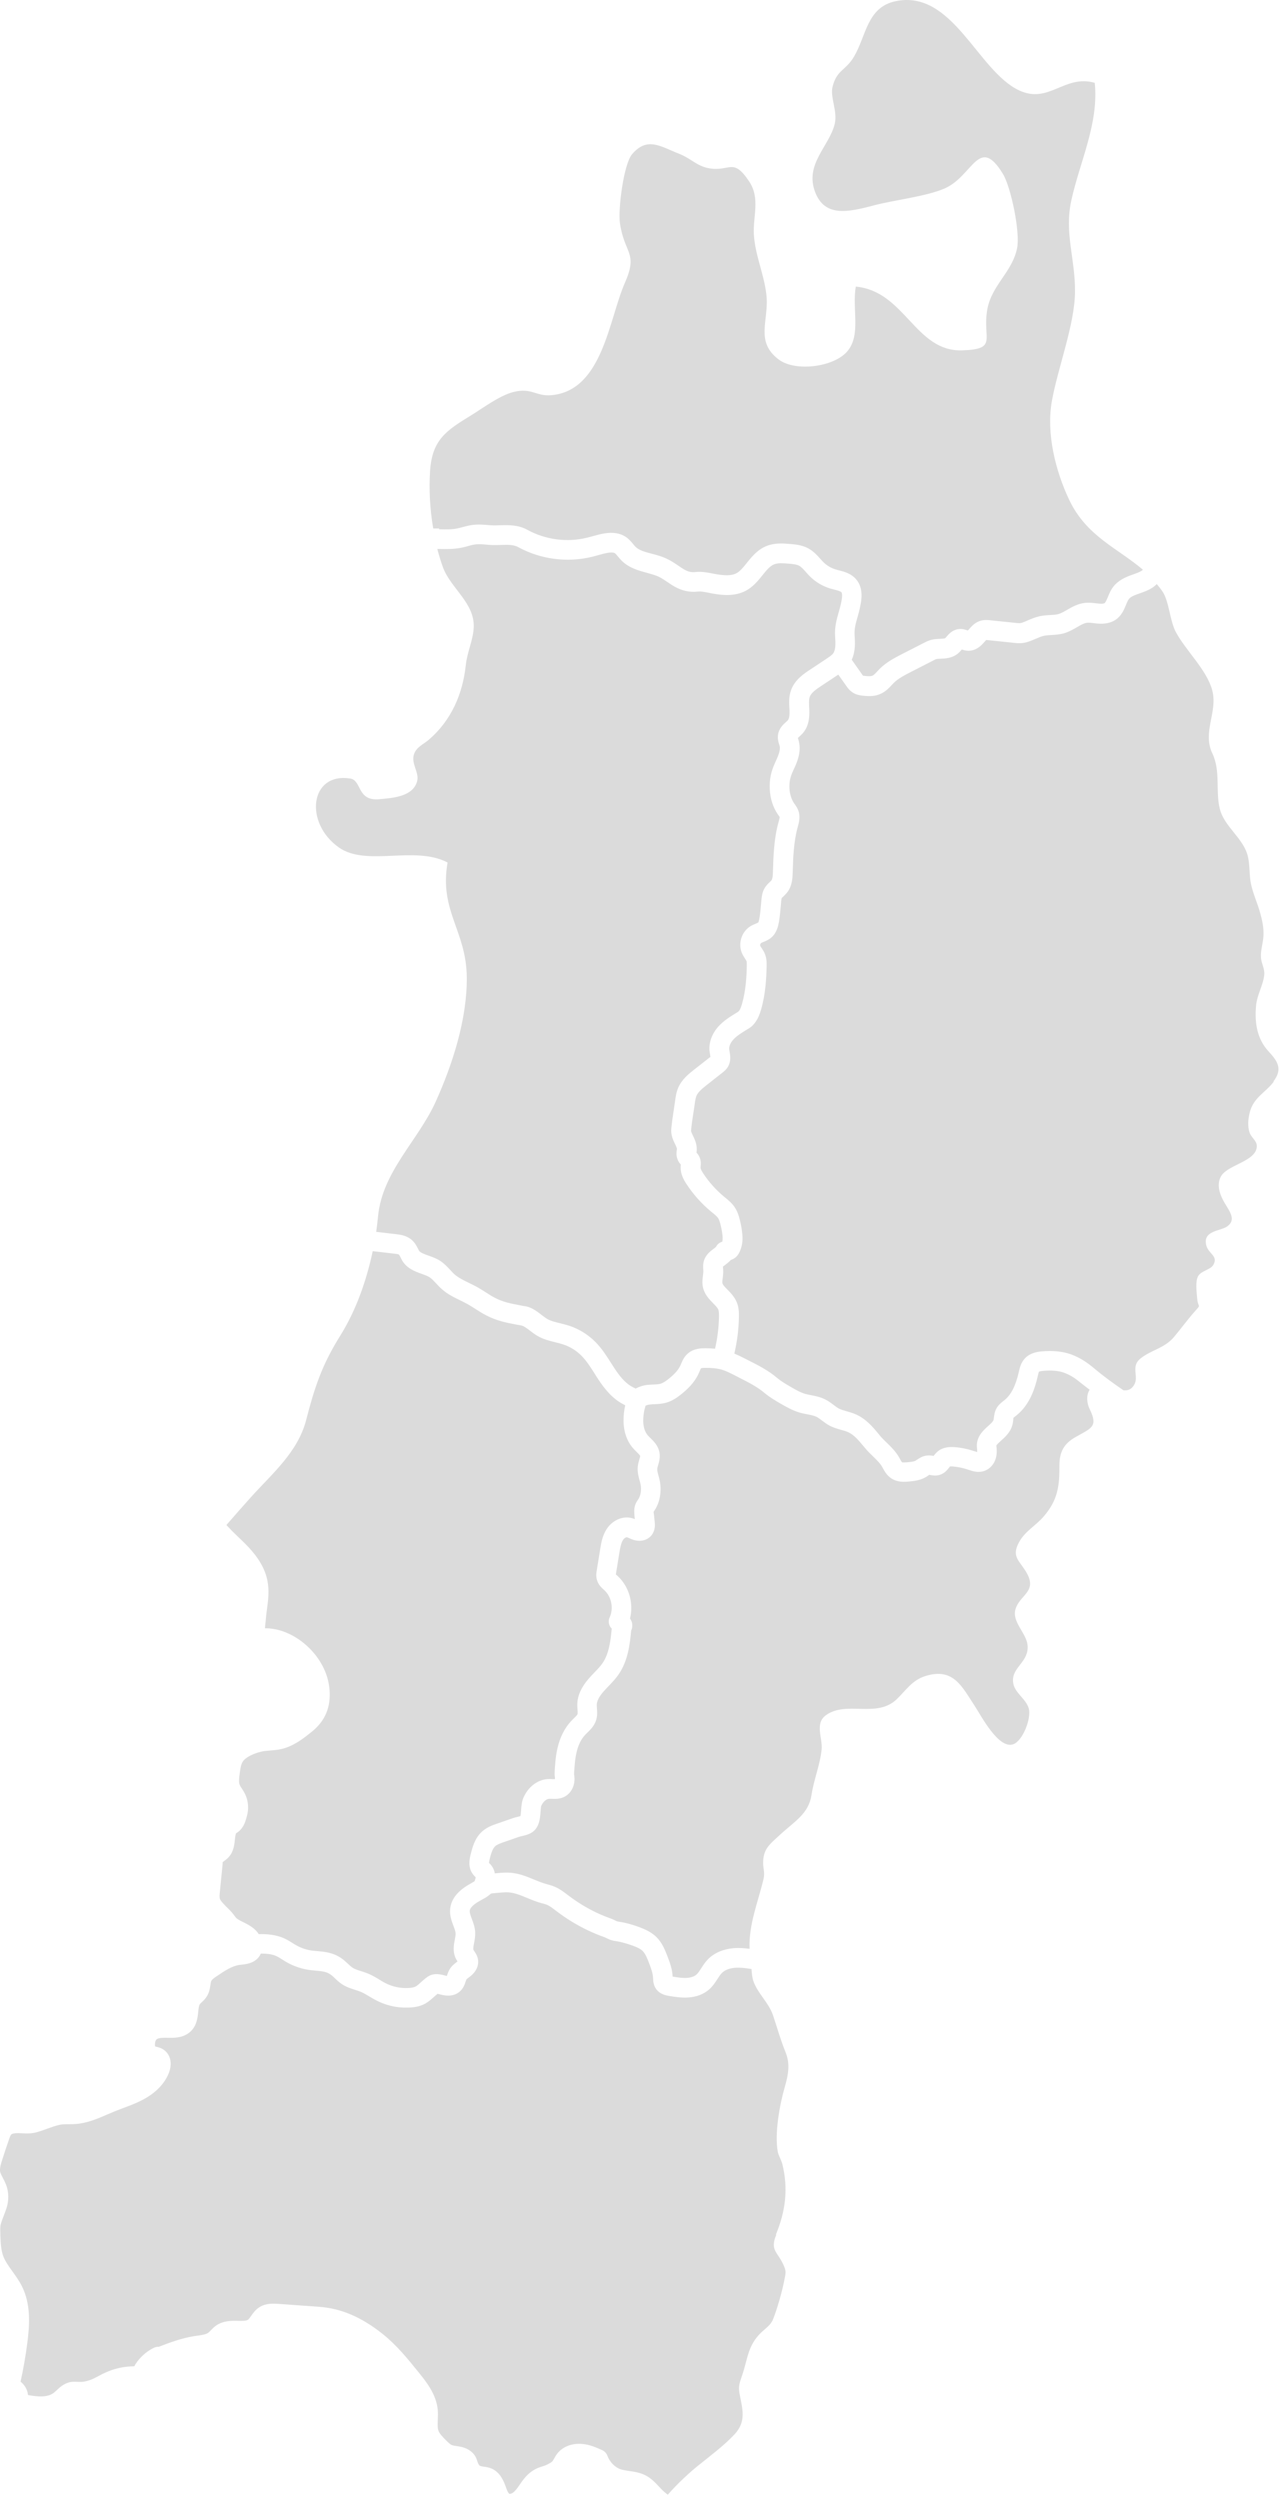 <svg width="143" height="279" viewBox="0 0 143 279" fill="none" xmlns="http://www.w3.org/2000/svg">
<path d="M37.825 94.583C40.944 96.763 46.268 94.334 49.964 96.263C49.016 101.708 52.074 103.879 52.109 109.1C52.143 113.76 50.523 118.791 48.62 122.996C46.664 127.303 42.675 130.775 42.202 135.754C42.15 136.323 42.072 136.909 41.995 137.486L44.209 137.744C44.674 137.796 45.372 137.882 45.949 138.373C46.328 138.701 46.526 139.097 46.681 139.407L46.759 139.562C46.879 139.795 47.353 139.967 47.818 140.131C48.275 140.294 48.801 140.475 49.257 140.803C49.662 141.096 49.981 141.44 50.265 141.742C50.429 141.923 50.593 142.104 50.773 142.259C51.196 142.62 51.747 142.887 52.324 143.172C52.634 143.318 52.944 143.473 53.246 143.637C53.582 143.826 53.901 144.025 54.219 144.231C54.555 144.447 54.9 144.671 55.253 144.852C56.166 145.325 57.011 145.489 58.07 145.687L58.458 145.765C59.285 145.834 59.931 146.351 60.465 146.764C60.672 146.919 60.87 147.074 61.086 147.204C61.482 147.436 61.99 147.557 62.524 147.686C62.86 147.772 63.196 147.858 63.532 147.962C64.644 148.324 65.66 148.961 66.478 149.788C67.185 150.503 67.702 151.322 68.201 152.105C68.331 152.312 68.469 152.528 68.606 152.734C69.115 153.501 69.744 154.345 70.579 154.785L70.708 154.854C70.786 154.888 70.872 154.931 70.95 154.983C71.32 154.776 71.751 154.63 72.251 154.569C72.475 154.544 72.698 154.535 72.922 154.526C73.224 154.518 73.508 154.5 73.724 154.44C74.051 154.345 74.387 154.096 74.68 153.863C75.335 153.329 75.722 152.889 75.938 152.433L76.032 152.217C76.179 151.864 76.386 151.382 76.834 151.02C77.506 150.469 78.359 150.477 78.763 150.477C79.091 150.477 79.453 150.494 79.823 150.529C80.09 149.349 80.245 148.134 80.262 146.919C80.262 146.652 80.262 146.351 80.185 146.161C80.099 145.954 79.866 145.713 79.616 145.463C79.177 145.015 78.634 144.464 78.462 143.637C78.367 143.155 78.427 142.715 78.471 142.362C78.488 142.216 78.514 142.06 78.514 141.914C78.514 141.854 78.514 141.785 78.505 141.724C78.488 141.449 78.462 141.078 78.591 140.673C78.806 140.027 79.28 139.665 79.633 139.398C79.746 139.321 79.909 139.192 79.944 139.14C80.082 138.864 80.331 138.666 80.624 138.589C80.702 138.322 80.667 137.951 80.624 137.65C80.573 137.271 80.495 136.9 80.4 136.547C80.349 136.349 80.28 136.142 80.194 135.995C80.064 135.78 79.806 135.565 79.522 135.341L79.366 135.212C78.307 134.333 77.394 133.308 76.635 132.153C76.308 131.654 75.981 131.051 75.981 130.318C75.981 130.215 75.981 130.111 75.998 129.999V129.965C75.877 129.844 75.731 129.655 75.636 129.396C75.472 128.983 75.516 128.612 75.55 128.363C75.55 128.32 75.567 128.276 75.567 128.233C75.567 128.121 75.455 127.889 75.361 127.691C75.154 127.269 74.87 126.691 74.938 125.976C74.999 125.278 75.111 124.572 75.214 123.874C75.266 123.538 75.317 123.211 75.361 122.875C75.421 122.444 75.49 121.91 75.714 121.393C76.127 120.445 76.928 119.817 77.523 119.351L79.272 117.982C79.272 117.982 79.289 117.964 79.306 117.956C79.298 117.887 79.28 117.801 79.272 117.732C79.246 117.585 79.22 117.43 79.203 117.284C79.117 116.353 79.478 115.363 80.202 114.561C80.771 113.933 81.469 113.493 82.089 113.114L82.287 112.994C82.396 112.93 82.471 112.87 82.511 112.813C82.657 112.614 82.752 112.322 82.83 112.054C83.26 110.555 83.347 108.97 83.364 107.756C83.364 107.601 83.364 107.368 83.338 107.273C83.312 107.213 83.243 107.11 83.174 106.998C83.036 106.791 82.907 106.575 82.812 106.351C82.382 105.292 82.778 104.025 83.726 103.405C83.924 103.276 84.148 103.172 84.372 103.086C84.466 103.043 84.613 102.983 84.647 102.957C84.665 102.94 84.708 102.836 84.777 102.483C84.863 101.984 84.906 101.475 84.949 100.967L85.009 100.338C85.044 100.011 85.104 99.571 85.328 99.175C85.509 98.839 85.759 98.606 85.94 98.434C86 98.374 86.069 98.322 86.121 98.253C86.258 98.072 86.276 97.599 86.284 97.288C86.336 95.574 86.388 93.636 86.904 91.775C86.965 91.542 87.042 91.267 87.034 91.18C87.008 91.129 86.956 91.069 86.913 91.008L86.81 90.862C86.284 90.086 85.974 89.096 85.931 88.079C85.879 87.002 86.06 86.124 86.551 85.064C86.818 84.487 87.154 83.763 87.034 83.263L86.982 83.091C86.896 82.824 86.775 82.419 86.862 81.945C86.982 81.265 87.439 80.86 87.74 80.584C87.818 80.515 87.895 80.455 87.956 80.377C88.093 80.214 88.154 79.852 88.136 79.318L88.119 79.042C88.085 78.422 88.05 77.715 88.317 77C88.74 75.854 89.773 75.165 90.463 74.717L92.254 73.528C92.547 73.33 92.858 73.132 93.013 72.917C93.297 72.52 93.28 71.814 93.228 71.064C93.15 69.996 93.392 69.152 93.624 68.334C93.719 67.998 93.822 67.644 93.9 67.265C93.952 67.033 94.089 66.309 93.934 66.111C93.831 65.982 93.452 65.887 93.125 65.801C92.969 65.758 92.814 65.723 92.668 65.68C91.85 65.43 91.083 64.982 90.471 64.388C90.29 64.216 90.127 64.035 89.963 63.845C89.696 63.544 89.463 63.285 89.222 63.147C88.92 62.984 88.455 62.941 88.007 62.906C87.439 62.863 86.853 62.811 86.422 62.984C85.931 63.173 85.518 63.699 85.07 64.259C84.553 64.905 84.01 65.534 83.243 65.939C82.063 66.559 80.719 66.447 79.677 66.266C79.504 66.24 79.323 66.206 79.142 66.163C78.703 66.076 78.246 65.982 77.902 66.025C77.006 66.128 76.153 65.947 75.309 65.473C75.016 65.31 74.74 65.12 74.473 64.939C74.154 64.724 73.844 64.517 73.543 64.371C73.155 64.19 72.698 64.069 72.216 63.931C71.286 63.681 70.226 63.397 69.399 62.579C69.261 62.441 69.132 62.286 69.003 62.131C68.865 61.967 68.736 61.812 68.641 61.743C68.581 61.7 68.365 61.614 67.857 61.7C67.486 61.76 67.116 61.864 66.754 61.967C66.53 62.027 66.297 62.096 66.074 62.148C63.325 62.82 60.327 62.424 57.846 61.063C57.329 60.778 56.675 60.795 55.916 60.821C55.46 60.839 54.995 60.847 54.495 60.804C53.961 60.752 53.453 60.709 53.005 60.77C52.738 60.804 52.488 60.882 52.229 60.951C51.988 61.02 51.747 61.08 51.497 61.132C50.627 61.304 49.783 61.286 48.964 61.269C48.913 61.269 48.861 61.269 48.818 61.269C49.007 61.984 49.214 62.682 49.455 63.337C50.325 65.663 52.987 67.3 52.884 69.996C52.832 71.409 52.152 72.762 51.997 74.235C51.652 77.465 50.368 80.42 47.862 82.566C47.267 83.074 46.492 83.367 46.216 84.177C45.854 85.228 46.836 86.218 46.561 87.209C46.078 88.932 43.83 89.061 42.339 89.199C39.832 89.432 40.401 87.097 39.1 86.89C34.586 86.184 33.923 91.844 37.842 94.592L37.825 94.583Z" fill="#DBDBDB"/>
<path d="M49.008 59.072C49.732 59.09 50.421 59.107 51.05 58.978C51.248 58.935 51.446 58.883 51.636 58.831C51.98 58.736 52.325 58.65 52.678 58.599C53.384 58.495 54.074 58.564 54.677 58.616C55.047 58.65 55.426 58.642 55.831 58.624C56.77 58.599 57.838 58.564 58.872 59.133C60.879 60.236 63.3 60.563 65.531 60.011C65.738 59.96 65.945 59.9 66.152 59.848C66.582 59.727 67.022 59.607 67.496 59.529C68.418 59.383 69.193 59.503 69.796 59.882C70.192 60.132 70.468 60.468 70.683 60.727C70.761 60.83 70.847 60.925 70.933 61.019C71.338 61.424 72.001 61.605 72.768 61.803C73.328 61.95 73.905 62.105 74.474 62.381C74.93 62.596 75.318 62.863 75.689 63.113C75.912 63.268 76.145 63.423 76.378 63.561C76.817 63.811 77.188 63.897 77.627 63.845C78.308 63.768 78.971 63.897 79.548 64.009C79.703 64.043 79.867 64.069 80.013 64.095C80.763 64.216 81.598 64.302 82.201 63.983C82.598 63.776 82.934 63.371 83.313 62.898C83.907 62.148 84.562 61.338 85.587 60.933C86.492 60.572 87.413 60.649 88.154 60.709C88.766 60.761 89.533 60.821 90.239 61.209C90.816 61.528 91.213 61.967 91.566 62.363C91.695 62.51 91.824 62.656 91.962 62.785C92.333 63.139 92.789 63.406 93.28 63.552C93.401 63.587 93.522 63.621 93.651 63.656C94.28 63.811 95.055 64.017 95.615 64.707C96.425 65.706 96.158 67.033 96.028 67.67C95.942 68.11 95.83 68.514 95.718 68.902C95.511 69.626 95.356 70.194 95.4 70.884C95.451 71.624 95.52 72.675 95.081 73.632L96.209 75.234C96.252 75.294 96.33 75.406 96.364 75.432C96.364 75.415 96.425 75.415 96.494 75.432C96.83 75.475 97.209 75.501 97.407 75.406C97.553 75.338 97.734 75.148 97.924 74.941C98.019 74.838 98.122 74.734 98.217 74.631C98.975 73.882 99.888 73.416 100.706 72.994L103.248 71.693C103.851 71.392 104.195 71.332 104.79 71.306C105.048 71.297 105.436 71.28 105.522 71.22C105.582 71.168 105.626 71.108 105.677 71.047C105.901 70.78 106.289 70.332 106.944 70.22C107.409 70.143 107.779 70.281 108.02 70.367C108.02 70.367 108.038 70.367 108.046 70.367C108.072 70.341 108.107 70.306 108.141 70.263C108.468 69.893 108.813 69.497 109.382 69.307C109.838 69.152 110.278 69.195 110.57 69.23L113.069 69.488L113.31 69.514C113.767 69.566 113.887 69.574 114.154 69.479C114.344 69.41 114.533 69.333 114.714 69.247C115.111 69.074 115.567 68.885 116.067 68.773C116.48 68.687 116.877 68.661 117.23 68.644C117.574 68.626 117.902 68.609 118.16 68.532C118.453 68.445 118.781 68.265 119.117 68.067C119.668 67.748 120.297 67.386 121.081 67.291C121.546 67.231 121.977 67.291 122.356 67.334L122.683 67.369C123.114 67.412 123.26 67.343 123.303 67.317C123.424 67.231 123.553 66.912 123.674 66.636C123.82 66.266 123.993 65.852 124.294 65.465C124.82 64.793 125.569 64.457 126.155 64.233L126.508 64.104C126.87 63.974 127.206 63.862 127.464 63.69C127.516 63.656 127.542 63.621 127.585 63.587C124.751 61.166 121.296 59.865 119.358 55.79C117.816 52.542 116.773 48.33 117.428 44.737C118.091 41.041 119.969 36.243 120.004 32.599C120.047 28.903 118.798 26.034 119.59 22.39C120.529 18.065 122.675 13.809 122.209 9.243C118.815 8.279 117.101 11.647 113.767 10.088C109.115 7.917 106.358 -1.224 99.957 0.138C96.769 0.818 96.709 4.014 95.322 6.34C94.392 7.9 93.409 7.779 92.936 9.7C92.651 10.854 93.513 12.422 93.186 13.809C92.582 16.342 89.8 18.306 90.997 21.442C92.066 24.225 94.59 23.708 97.545 22.924C99.862 22.312 103.394 21.933 105.462 21.029C108.615 19.65 109.27 15.007 111.957 19.409C112.853 20.874 113.896 25.896 113.543 27.68C113.009 30.376 110.691 31.806 110.209 34.563C109.64 37.819 111.466 38.974 107.4 39.103C102.154 39.267 101.034 32.504 95.537 31.987C95.089 34.459 96.158 37.371 94.581 39.215C93.082 40.981 88.775 41.524 86.922 40.12C84.217 38.069 85.906 35.734 85.544 32.797C85.251 30.471 84.312 28.524 84.157 26.206C84.028 24.191 84.898 22.149 83.632 20.253C81.771 17.462 81.469 19.263 79.022 18.754C77.748 18.487 77.101 17.669 75.826 17.169C73.733 16.351 72.277 15.222 70.571 17.195C69.615 18.298 68.986 23.363 69.201 24.88C69.692 28.343 71.26 28.162 69.761 31.556C67.961 35.648 67.272 43.617 61.534 44.108C59.82 44.255 59.346 43.23 57.295 43.755C55.728 44.16 53.824 45.607 52.506 46.408C49.809 48.062 48.233 49.088 48.009 52.585C47.879 54.61 47.991 56.841 48.362 58.986C48.586 58.986 48.81 58.986 49.034 58.986L49.008 59.072Z" fill="#DBDBDB"/>
<path d="M71.458 162.487C71.432 162.409 71.2 162.176 71.062 162.039C70.915 161.901 70.777 161.754 70.648 161.608C69.976 160.832 69.606 159.747 69.606 158.541C69.606 157.981 69.666 157.404 69.795 156.844C69.795 156.844 69.769 156.827 69.752 156.818L69.58 156.732C68.288 156.06 67.409 154.888 66.789 153.949C66.642 153.734 66.504 153.51 66.367 153.286C65.91 152.562 65.471 151.882 64.928 151.33C64.351 150.744 63.636 150.296 62.852 150.047C62.576 149.952 62.292 149.883 62.007 149.814C61.379 149.659 60.663 149.487 60 149.099C59.707 148.927 59.423 148.72 59.147 148.504C58.777 148.22 58.432 147.962 58.148 147.927L57.665 147.841C56.528 147.626 55.451 147.419 54.263 146.799C53.84 146.583 53.444 146.325 53.048 146.075C52.764 145.894 52.479 145.713 52.195 145.55C51.928 145.403 51.652 145.274 51.385 145.136C50.696 144.8 49.989 144.464 49.352 143.904C49.111 143.697 48.887 143.456 48.672 143.223C48.439 142.974 48.215 142.732 47.991 142.577C47.784 142.431 47.448 142.31 47.095 142.181C46.32 141.905 45.346 141.561 44.829 140.561L44.734 140.372C44.674 140.251 44.579 140.07 44.536 140.027C44.459 139.967 44.105 139.924 43.968 139.915L41.607 139.64C40.901 142.991 39.703 146.333 37.972 149.09C35.938 152.347 35.111 154.854 34.181 158.472C33.259 162.056 30.399 164.451 28.03 167.078C27.1 168.112 26.186 169.154 25.273 170.206C25.661 170.628 26.066 171.041 26.505 171.455C26.824 171.756 27.134 172.058 27.444 172.368C28.306 173.247 29.494 174.616 29.848 176.391C30.08 177.537 29.934 178.614 29.796 179.656C29.744 180.044 29.693 180.423 29.667 180.811C29.667 180.931 29.641 181.069 29.624 181.215C29.607 181.353 29.581 181.577 29.581 181.732H29.727C29.994 181.732 30.27 181.758 30.528 181.801C30.985 181.879 31.459 182.008 31.915 182.198C32.751 182.534 33.535 183.033 34.25 183.679C35.732 185.032 36.628 186.755 36.783 188.53C36.955 190.52 36.309 192.07 34.793 193.285C33.905 194 32.794 194.887 31.416 195.206C30.985 195.31 30.571 195.335 30.175 195.37C29.968 195.387 29.762 195.404 29.546 195.43C28.995 195.508 28.461 195.68 27.961 195.93C27.539 196.145 27.246 196.378 27.091 196.628C26.884 196.955 26.824 197.463 26.755 197.954C26.703 198.385 26.634 198.885 26.755 199.195C26.815 199.35 26.91 199.488 27.005 199.626C27.134 199.824 27.255 200.022 27.358 200.229C27.728 200.995 27.797 201.9 27.556 202.71L27.505 202.899C27.358 203.416 27.151 204.131 26.35 204.614C26.35 204.614 26.281 204.743 26.238 205.165C26.169 205.854 26.1 206.647 25.523 207.276C25.377 207.439 25.204 207.577 25.023 207.706C24.963 207.75 24.903 207.793 24.851 207.844C24.851 207.827 24.851 207.974 24.851 208.051L24.55 211.084C24.515 211.394 24.481 211.738 24.55 211.936C24.619 212.117 24.825 212.35 25.015 212.548C25.153 212.703 25.282 212.824 25.402 212.944C25.687 213.22 25.971 213.513 26.281 213.961C26.419 214.159 26.764 214.34 27.1 214.504C27.642 214.771 28.28 215.081 28.745 215.667C28.797 215.727 28.84 215.796 28.883 215.865C29.779 215.848 30.77 215.908 31.709 216.33C32.062 216.485 32.372 216.683 32.648 216.856C32.777 216.942 32.906 217.019 33.044 217.097C33.63 217.433 34.293 217.648 34.956 217.717L35.43 217.76C36.275 217.838 37.145 217.915 38.066 218.527C38.377 218.734 38.626 218.975 38.85 219.182C39.04 219.354 39.212 219.526 39.385 219.63C39.626 219.785 39.962 219.888 40.315 220C40.591 220.086 40.875 220.181 41.142 220.293C41.581 220.482 41.969 220.706 42.339 220.939C42.546 221.06 42.744 221.189 42.96 221.301C43.778 221.732 44.691 221.93 45.605 221.878C45.975 221.861 46.242 221.801 46.423 221.697C46.587 221.602 46.767 221.439 46.966 221.258C47.129 221.111 47.293 220.965 47.465 220.827C47.715 220.629 48.017 220.379 48.559 220.336C48.999 220.302 49.369 220.405 49.671 220.482C49.766 220.508 49.834 220.526 49.886 220.534C49.886 220.517 49.895 220.5 49.903 220.482C49.972 220.267 50.058 220 50.239 219.724C50.472 219.363 50.782 219.139 51.006 218.966L51.075 218.915C51.015 218.82 50.954 218.725 50.903 218.63C50.506 217.846 50.661 217.054 50.773 216.468C50.825 216.209 50.868 215.968 50.86 215.787C50.851 215.555 50.739 215.262 50.618 214.943C50.42 214.418 50.17 213.763 50.257 213.005C50.377 211.988 51.041 211.109 52.255 210.386C52.41 210.291 52.557 210.205 52.712 210.119C52.798 210.067 52.893 210.015 52.979 209.964C53.065 209.722 53.099 209.576 53.099 209.516C52.953 209.378 52.858 209.274 52.781 209.162C52.195 208.37 52.428 207.422 52.54 206.974C52.729 206.216 52.987 205.165 53.806 204.424C54.357 203.916 55.021 203.692 55.555 203.511L57.235 202.925C57.381 202.873 57.571 202.83 57.76 202.779C57.855 202.753 57.993 202.727 58.096 202.693C58.139 202.52 58.157 202.21 58.174 202.003C58.208 201.555 58.243 201.09 58.415 200.677C58.923 199.479 59.94 198.669 61.068 198.566C61.275 198.549 61.482 198.549 61.689 198.566C61.766 198.566 61.87 198.566 61.947 198.566C61.947 198.48 61.947 198.437 61.947 198.394C61.93 198.273 61.921 198.144 61.913 198.023C61.913 197.765 61.93 197.489 61.947 197.222L61.964 197.033C62.016 196.283 62.102 195.671 62.231 195.12C62.516 193.871 63.041 192.846 63.773 192.07C63.86 191.976 63.954 191.889 64.049 191.795C64.23 191.622 64.428 191.424 64.471 191.312C64.497 191.226 64.48 191.011 64.471 190.813C64.454 190.606 64.437 190.399 64.445 190.192C64.471 189.236 64.893 188.297 65.729 187.341C65.927 187.108 66.143 186.884 66.358 186.66C66.703 186.307 67.021 185.971 67.271 185.609C67.995 184.549 68.167 183.094 68.288 181.767C67.96 181.448 67.857 180.948 68.055 180.518C68.52 179.527 68.27 178.226 67.469 177.485C67.176 177.227 66.858 176.934 66.685 176.477C66.496 175.978 66.573 175.504 66.625 175.219L67.004 172.876C67.107 172.23 67.237 171.429 67.693 170.705C68.296 169.74 69.365 169.215 70.364 169.396C70.553 169.43 70.717 169.482 70.864 169.542C70.829 169.241 70.803 168.939 70.803 168.638C70.803 168.009 71.036 167.656 71.208 167.397L71.277 167.294C71.527 166.897 71.622 166.251 71.51 165.683C71.484 165.536 71.441 165.381 71.398 165.235C71.277 164.795 71.131 164.253 71.2 163.658C71.225 163.4 71.294 163.141 71.372 162.883C71.415 162.745 71.475 162.538 71.467 162.469L71.458 162.487Z" fill="#DBDBDB"/>
<path d="M142.152 120.704C143.221 119.3 142.626 118.447 141.61 117.344C140.335 115.957 140.042 114.191 140.214 112.261C140.326 111.021 141.007 109.961 141.127 108.832C141.205 108.109 140.817 107.575 140.765 106.903C140.697 106.058 141.007 105.275 141.041 104.439C141.084 103.534 140.912 102.75 140.679 101.906C140.386 100.829 139.887 99.769 139.654 98.675C139.439 97.702 139.542 96.608 139.31 95.617C138.836 93.541 136.665 92.3 136.165 90.259C135.674 88.269 136.277 86.063 135.338 84.09C134.201 81.713 135.941 79.473 135.338 77.104C135.329 77.069 135.321 77.026 135.312 76.992C134.683 74.734 132.366 72.598 131.263 70.548C130.591 69.298 130.505 67.076 129.764 66.007C129.566 65.715 129.351 65.448 129.135 65.189C128.989 65.327 128.834 65.465 128.653 65.585C128.179 65.895 127.671 66.068 127.231 66.223L126.913 66.335C126.594 66.456 126.198 66.619 126.017 66.86C125.905 67.007 125.801 67.248 125.698 67.507C125.474 68.049 125.198 68.73 124.526 69.178C123.992 69.531 123.329 69.669 122.485 69.591C122.355 69.583 122.217 69.566 122.088 69.548C121.804 69.514 121.546 69.479 121.347 69.505C121.011 69.548 120.641 69.755 120.219 70.005C119.797 70.246 119.323 70.522 118.763 70.685C118.263 70.823 117.781 70.849 117.359 70.875C117.057 70.892 116.781 70.909 116.54 70.961C116.247 71.021 115.929 71.159 115.593 71.306C115.369 71.4 115.145 71.495 114.912 71.581C114.154 71.857 113.637 71.797 113.077 71.737L112.853 71.711L110.355 71.452C110.269 71.444 110.122 71.426 110.07 71.435C110.07 71.452 109.95 71.59 109.864 71.676L109.786 71.762C109.597 71.978 109.011 72.632 108.115 72.632C107.805 72.632 107.555 72.555 107.365 72.486C107.365 72.486 107.365 72.486 107.365 72.495C107.227 72.658 107.081 72.822 106.917 72.951C106.28 73.468 105.513 73.502 104.953 73.52C104.54 73.537 104.522 73.537 104.264 73.675L101.722 74.976C101.016 75.338 100.292 75.708 99.775 76.216C99.698 76.294 99.62 76.38 99.543 76.457C99.259 76.768 98.897 77.155 98.38 77.405C97.725 77.724 97.062 77.724 96.424 77.655C96.364 77.655 96.304 77.638 96.243 77.638C95.959 77.603 95.623 77.543 95.287 77.353C94.865 77.112 94.615 76.768 94.46 76.535L93.581 75.294C93.581 75.294 93.521 75.338 93.487 75.355L91.695 76.544C91.083 76.948 90.558 77.319 90.394 77.767C90.282 78.069 90.308 78.491 90.325 78.939L90.342 79.231C90.368 79.947 90.334 80.98 89.653 81.79C89.524 81.945 89.369 82.083 89.222 82.221C89.179 82.264 89.11 82.316 89.067 82.367C89.076 82.393 89.093 82.428 89.102 82.462C89.127 82.557 89.162 82.66 89.179 82.755C89.481 84.004 88.947 85.15 88.55 85.994C88.206 86.727 88.094 87.269 88.128 87.984C88.154 88.605 88.343 89.208 88.645 89.656L88.722 89.759C88.843 89.931 89.007 90.164 89.119 90.465C89.369 91.163 89.188 91.827 89.05 92.309C88.593 93.972 88.542 95.695 88.49 97.366C88.473 97.96 88.447 98.856 87.878 99.597C87.749 99.761 87.603 99.907 87.448 100.054C87.379 100.114 87.292 100.2 87.267 100.235C87.267 100.243 87.232 100.321 87.206 100.571L87.155 101.174C87.103 101.725 87.06 102.294 86.956 102.88C86.888 103.259 86.75 104.043 86.155 104.594C85.845 104.878 85.492 105.025 85.233 105.128C85.139 105.171 85.044 105.197 84.958 105.257C84.88 105.309 84.829 105.464 84.863 105.55C84.897 105.645 84.966 105.731 85.027 105.817C85.147 106.007 85.311 106.239 85.414 106.541C85.595 107.023 85.587 107.506 85.578 107.816C85.552 109.168 85.466 110.935 84.958 112.683C84.829 113.131 84.648 113.648 84.303 114.113C83.984 114.553 83.691 114.734 83.424 114.88L83.269 114.975C82.727 115.311 82.21 115.638 81.848 116.043C81.538 116.388 81.374 116.784 81.4 117.094C81.408 117.18 81.426 117.275 81.443 117.361C81.52 117.792 81.632 118.438 81.253 119.076C81.064 119.386 80.814 119.584 80.65 119.713L78.91 121.083C78.462 121.436 77.954 121.841 77.756 122.28C77.652 122.522 77.601 122.858 77.558 123.185C77.514 123.53 77.454 123.874 77.402 124.219C77.299 124.874 77.204 125.537 77.144 126.192C77.135 126.295 77.256 126.545 77.351 126.743C77.54 127.139 77.781 127.63 77.781 128.251C77.781 128.38 77.764 128.509 77.756 128.63V128.656C77.868 128.759 78.005 128.94 78.1 129.172C78.272 129.577 78.238 129.948 78.212 130.198C78.212 130.241 78.204 130.284 78.204 130.327C78.204 130.508 78.419 130.835 78.505 130.964C79.143 131.938 79.918 132.799 80.805 133.54L80.952 133.661C81.34 133.98 81.787 134.341 82.106 134.884C82.33 135.255 82.459 135.651 82.546 135.995C82.666 136.435 82.761 136.891 82.821 137.357C82.899 137.908 82.959 138.632 82.709 139.347C82.528 139.872 82.287 140.389 81.589 140.622C81.382 140.846 81.159 141.018 80.978 141.156C80.874 141.233 80.719 141.345 80.685 141.397C80.711 141.363 80.711 141.483 80.719 141.569C80.719 141.673 80.736 141.785 80.736 141.888C80.736 142.147 80.711 142.405 80.676 142.663C80.642 142.887 80.616 143.094 80.642 143.206C80.685 143.404 80.934 143.663 81.21 143.938C81.581 144.318 82.003 144.748 82.253 145.36C82.485 145.929 82.494 146.489 82.485 146.962C82.468 148.349 82.287 149.728 81.977 151.072C82.347 151.227 82.701 151.399 83.045 151.571L83.536 151.821C84.63 152.373 85.759 152.941 86.767 153.803C87.18 154.147 87.671 154.44 88.188 154.742C88.774 155.078 89.317 155.405 89.885 155.569C90.101 155.629 90.325 155.672 90.549 155.715C91.031 155.81 91.574 155.913 92.1 156.18C92.479 156.361 92.789 156.602 93.064 156.809C93.254 156.947 93.435 157.094 93.642 157.206C93.874 157.326 94.176 157.412 94.503 157.507C94.831 157.602 95.201 157.705 95.571 157.869C96.691 158.377 97.441 159.273 98.096 160.066L98.233 160.238C98.449 160.496 98.699 160.738 98.948 160.979C99.448 161.461 100.008 162.013 100.396 162.702L100.456 162.814C100.534 162.952 100.637 163.15 100.697 163.202C100.792 163.245 101.154 163.202 101.292 163.202C101.636 163.167 101.99 163.141 102.205 163.021C102.265 162.986 102.317 162.952 102.377 162.909C102.627 162.745 102.972 162.512 103.445 162.452C103.756 162.418 104.014 162.452 104.212 162.495C104.212 162.495 104.212 162.495 104.221 162.486C104.341 162.34 104.496 162.133 104.729 161.952C105.341 161.479 106.082 161.479 106.581 161.513C107.331 161.573 108.063 161.728 108.778 161.97C108.881 162.004 108.994 162.039 109.08 162.064C109.097 161.927 109.08 161.771 109.062 161.634C108.916 160.41 109.743 159.661 110.294 159.17C110.579 158.92 110.872 158.653 110.915 158.455C110.932 158.377 110.94 158.3 110.949 158.231C110.984 157.946 111.027 157.567 111.242 157.18C111.466 156.783 111.785 156.542 112.009 156.361L112.112 156.284C112.862 155.689 113.379 154.681 113.732 153.122C113.835 152.665 113.964 152.071 114.43 151.589C114.981 151.011 115.73 150.882 116.256 150.83C117.531 150.71 118.642 150.83 119.564 151.158C120.684 151.571 121.468 152.157 122.149 152.726C123.182 153.596 124.285 154.397 125.405 155.164C125.784 155.207 126.12 155.138 126.396 154.845C127.395 153.777 126.051 152.622 127.343 151.597C128.549 150.65 129.997 150.477 131.056 149.219C131.823 148.306 132.495 147.376 133.279 146.48C134.192 145.429 133.736 146.101 133.641 144.895C133.589 144.223 133.417 143.034 133.744 142.439C134.08 141.819 135.114 141.733 135.441 141.182C136.036 140.165 134.899 139.958 134.657 138.985C134.244 137.339 136.234 137.408 136.975 136.891C138.017 136.168 137.311 135.272 136.725 134.29C136.243 133.48 135.769 132.351 136.26 131.361C136.897 130.077 139.766 129.724 140.24 128.294C140.533 127.406 139.723 127.088 139.49 126.398C139.258 125.726 139.327 124.882 139.508 124.167C139.938 122.47 141.257 121.962 142.196 120.721L142.152 120.704Z" fill="#DBDBDB"/>
<path d="M121.632 155.103C121.331 154.862 121.012 154.638 120.719 154.397C120.107 153.889 119.547 153.484 118.781 153.208C118.178 152.984 117.368 152.915 116.437 153.001C116.084 153.036 115.998 153.088 115.981 153.096C115.946 153.148 115.886 153.406 115.852 153.561C115.55 154.897 114.982 156.766 113.457 157.981L113.327 158.084C113.259 158.136 113.147 158.222 113.121 158.257C113.121 158.257 113.121 158.369 113.112 158.463C113.095 158.601 113.078 158.739 113.052 158.877C112.871 159.79 112.225 160.367 111.751 160.789C111.579 160.944 111.251 161.237 111.225 161.341C111.277 161.754 111.303 162.228 111.174 162.719C110.993 163.4 110.519 163.934 109.916 164.158C109.209 164.416 108.563 164.192 108.133 164.046C107.53 163.839 106.97 163.727 106.41 163.675C106.134 163.649 106.048 163.675 106.031 163.675C106.031 163.693 105.996 163.744 105.953 163.796C105.755 164.046 105.462 164.425 104.936 164.597C104.497 164.744 104.101 164.666 103.842 164.623C103.791 164.614 103.73 164.597 103.687 164.597C103.722 164.606 103.661 164.657 103.601 164.701C103.498 164.769 103.386 164.838 103.274 164.899C102.662 165.235 102.016 165.295 101.499 165.347C101.249 165.372 100.922 165.398 100.56 165.364C100.215 165.329 99.845 165.226 99.501 165.002C99.001 164.666 98.734 164.192 98.544 163.839L98.493 163.744C98.269 163.331 97.864 162.943 97.442 162.53C97.131 162.228 96.83 161.935 96.571 161.616L96.425 161.444C95.865 160.772 95.339 160.135 94.676 159.842C94.435 159.73 94.176 159.661 93.918 159.592C93.522 159.48 93.074 159.351 92.626 159.127C92.29 158.946 92.005 158.73 91.756 158.541C91.54 158.377 91.334 158.222 91.144 158.127C90.877 157.998 90.515 157.929 90.136 157.852C89.852 157.8 89.567 157.74 89.283 157.662C88.456 157.421 87.732 156.999 87.086 156.628C86.509 156.292 85.915 155.939 85.355 155.474C84.545 154.785 83.571 154.294 82.555 153.777L82.055 153.518C81.547 153.26 81.073 153.019 80.599 152.872C80.005 152.7 79.35 152.665 78.79 152.665C78.411 152.665 78.29 152.691 78.256 152.717C78.222 152.752 78.135 152.95 78.084 153.088C78.04 153.182 77.998 153.277 77.954 153.372C77.489 154.363 76.714 155.06 76.102 155.569C75.637 155.939 75.077 156.353 74.371 156.551C73.905 156.68 73.457 156.706 73.061 156.723C72.889 156.723 72.716 156.74 72.544 156.758C72.294 156.783 72.131 156.852 72.053 156.904C72.036 157.016 72.01 157.111 71.984 157.188L71.941 157.335C71.855 157.731 71.803 158.153 71.803 158.558C71.803 159.239 71.984 159.816 72.312 160.195C72.398 160.298 72.501 160.393 72.596 160.488C72.975 160.858 73.492 161.358 73.621 162.133C73.716 162.685 73.569 163.176 73.466 163.529C73.432 163.658 73.388 163.787 73.371 163.917C73.354 164.106 73.423 164.39 73.509 164.692C73.561 164.89 73.621 165.097 73.656 165.295C73.871 166.424 73.673 167.621 73.121 168.491L72.958 168.741C72.992 168.948 73.027 169.241 73.052 169.525L73.087 169.869C73.113 170.137 73.173 170.757 72.768 171.3C72.329 171.894 71.528 172.118 70.709 171.86C70.546 171.808 70.391 171.739 70.235 171.67C70.141 171.627 70.02 171.575 69.968 171.567C69.908 171.558 69.684 171.653 69.538 171.885C69.322 172.239 69.236 172.747 69.15 173.247L68.771 175.59C68.771 175.59 68.754 175.676 68.754 175.728C68.788 175.753 68.814 175.779 68.848 175.805L68.952 175.9C70.235 177.08 70.752 178.967 70.33 180.638C70.433 180.785 70.52 180.957 70.563 181.172C70.597 181.345 70.615 181.646 70.459 181.991C70.313 183.516 70.106 185.351 69.064 186.867C68.719 187.375 68.314 187.789 67.927 188.194C67.737 188.392 67.547 188.59 67.367 188.797C66.876 189.357 66.626 189.856 66.617 190.278C66.617 190.408 66.626 190.537 66.634 190.657C66.669 191.028 66.703 191.493 66.54 192.001C66.333 192.639 65.902 193.052 65.558 193.388C65.489 193.457 65.411 193.526 65.342 193.604C64.877 194.086 64.541 194.767 64.351 195.628C64.248 196.076 64.179 196.567 64.136 197.213L64.119 197.437C64.102 197.618 64.084 197.808 64.084 197.997C64.084 198.058 64.093 198.101 64.102 198.152C64.127 198.342 64.145 198.523 64.127 198.721C64.084 199.462 63.714 200.108 63.145 200.461C62.594 200.797 62.025 200.78 61.612 200.763C61.5 200.763 61.388 200.754 61.276 200.763C60.957 200.797 60.604 201.125 60.414 201.564C60.38 201.659 60.363 201.977 60.345 202.184C60.294 202.925 60.216 203.933 59.424 204.484C59.062 204.734 58.631 204.838 58.261 204.924C58.149 204.95 58.037 204.975 57.95 205.001L56.27 205.587C55.892 205.716 55.504 205.854 55.28 206.052C54.953 206.354 54.789 206.991 54.66 207.508C54.608 207.724 54.591 207.853 54.582 207.913C54.72 208.042 54.806 208.137 54.875 208.232C55.082 208.508 55.185 208.792 55.237 209.085C55.624 209.042 56.021 209.007 56.408 208.999C57.666 208.964 58.657 209.378 59.613 209.774C60.096 209.972 60.552 210.162 61.043 210.291C61.328 210.368 61.655 210.455 61.982 210.601C62.516 210.834 62.956 211.178 63.343 211.471L63.507 211.592C64.455 212.315 65.48 212.936 66.557 213.453C67.091 213.711 67.651 213.935 68.228 214.142C68.383 214.193 68.53 214.271 68.676 214.34C68.736 214.366 68.788 214.4 68.848 214.426C68.926 214.452 69.081 214.478 69.228 214.504C69.374 214.529 69.52 214.547 69.667 214.581C70.296 214.719 70.916 214.909 71.51 215.141C72.07 215.357 72.716 215.649 73.259 216.175C73.923 216.821 74.241 217.648 74.5 218.32C74.758 218.992 75.051 219.75 75.086 220.603C75.646 220.698 76.18 220.784 76.671 220.749C77.119 220.724 77.498 220.594 77.739 220.388C77.929 220.224 78.092 219.957 78.282 219.673C78.48 219.362 78.713 219.001 79.023 218.682C79.712 217.967 80.737 217.527 81.9 217.433C82.512 217.381 83.097 217.433 83.675 217.502C83.571 214.779 84.605 212.358 85.234 209.714C85.398 209.007 85.2 208.585 85.191 207.982C85.165 206.345 85.932 205.837 87.103 204.751C88.68 203.287 90.274 202.443 90.593 200.323C90.842 198.635 91.557 196.929 91.721 195.249C91.842 193.966 90.911 192.346 92.221 191.416C94.512 189.787 97.872 191.795 100.112 189.641C101.154 188.633 101.826 187.522 103.291 187.065C106.461 186.074 107.392 188.262 108.848 190.459C109.52 191.476 111.432 195.189 113.069 194.689C114.163 194.353 115.137 191.795 114.852 190.709C114.534 189.537 113.181 188.943 113.086 187.685C112.957 186.031 114.904 185.497 114.706 183.593C114.559 182.249 112.957 181.026 113.353 179.622C113.801 178.036 115.748 177.675 114.671 175.659C113.887 174.203 112.871 173.832 113.715 172.204C114.378 170.921 115.541 170.352 116.481 169.284C118.1 167.431 118.281 165.803 118.264 163.563C118.264 162.047 118.763 161.125 120.073 160.384C121.83 159.385 122.614 159.247 121.641 157.266C121.322 156.62 121.227 155.706 121.658 155.078L121.632 155.103Z" fill="#DBDBDB"/>
<path d="M86.603 249.429C87.68 246.844 88.016 244.311 87.336 241.537C87.224 241.081 86.913 240.598 86.827 240.168C86.448 238.134 87.034 234.895 87.603 232.94C88.025 231.492 88.214 230.321 87.689 229.037C87.129 227.667 86.767 226.315 86.293 224.928C85.802 223.48 84.57 222.49 84.088 221.068C83.959 220.681 83.924 220.215 83.89 219.759C83.252 219.655 82.632 219.578 82.055 219.621C81.417 219.673 80.892 219.879 80.573 220.215C80.409 220.379 80.263 220.612 80.099 220.861C79.858 221.24 79.574 221.671 79.16 222.042C78.548 222.576 77.73 222.886 76.791 222.938C76.05 222.981 75.335 222.869 74.698 222.765C74.362 222.705 73.664 222.593 73.233 221.973C72.931 221.533 72.914 221.068 72.906 220.793C72.88 220.207 72.664 219.647 72.458 219.104C72.26 218.587 72.053 218.053 71.734 217.743C71.484 217.493 71.088 217.321 70.735 217.191C70.235 217.002 69.718 216.847 69.192 216.726C69.106 216.709 69.012 216.692 68.917 216.675C68.684 216.64 68.4 216.597 68.107 216.494C67.961 216.442 67.823 216.373 67.685 216.304C67.625 216.27 67.564 216.244 67.504 216.218C66.858 215.994 66.229 215.727 65.626 215.443C64.411 214.865 63.248 214.159 62.189 213.349L62.016 213.22C61.698 212.979 61.405 212.746 61.112 212.617C60.914 212.531 60.698 212.47 60.483 212.419C59.862 212.255 59.32 212.022 58.794 211.807C57.976 211.471 57.27 211.178 56.477 211.195C56.15 211.204 55.822 211.23 55.495 211.264L55.228 211.29C55.099 211.299 54.883 211.316 54.806 211.342C54.78 211.359 54.728 211.411 54.676 211.454C54.538 211.566 54.401 211.669 54.263 211.755C54.108 211.85 53.953 211.936 53.789 212.022C53.651 212.1 53.513 212.178 53.384 212.255C52.816 212.591 52.471 212.953 52.437 213.246C52.411 213.47 52.54 213.806 52.669 214.159C52.833 214.598 53.022 215.098 53.048 215.675C53.065 216.115 52.988 216.511 52.919 216.873C52.867 217.157 52.798 217.519 52.859 217.631C52.885 217.682 52.919 217.726 52.945 217.769C53.1 217.993 53.332 218.337 53.376 218.828C53.427 219.457 53.126 220.069 52.531 220.551C52.454 220.612 52.385 220.663 52.307 220.724C52.221 220.784 52.1 220.879 52.066 220.922C52.049 220.956 52.006 221.068 51.98 221.154C51.877 221.473 51.721 221.947 51.282 222.309C50.507 222.946 49.516 222.688 49.189 222.61C49.059 222.576 48.93 222.541 48.844 222.524C48.827 222.541 48.818 222.55 48.818 222.55C48.698 222.645 48.577 222.757 48.456 222.86C48.198 223.093 47.905 223.36 47.535 223.584C47.044 223.868 46.475 224.023 45.734 224.058C45.346 224.075 44.959 224.066 44.58 224.032C43.666 223.937 42.779 223.67 41.961 223.239C41.711 223.11 41.47 222.963 41.22 222.817C40.901 222.627 40.608 222.447 40.307 222.317C40.1 222.231 39.885 222.162 39.669 222.093C39.221 221.947 38.704 221.792 38.222 221.482C37.886 221.266 37.61 221.016 37.377 220.784C37.214 220.629 37.059 220.474 36.869 220.353C36.43 220.06 36.008 220.009 35.25 219.94L34.733 219.888C33.776 219.785 32.829 219.474 31.985 218.992C31.821 218.897 31.666 218.802 31.511 218.699C31.295 218.561 31.071 218.423 30.839 218.311C30.339 218.087 29.727 218.036 29.116 218.036C29.047 218.191 28.961 218.346 28.849 218.475C28.289 219.13 27.496 219.216 26.962 219.276L26.729 219.302C25.877 219.423 25.049 219.983 24.248 220.525C23.998 220.689 23.654 220.922 23.576 221.111C23.542 221.197 23.516 221.37 23.49 221.533C23.439 221.887 23.378 222.317 23.128 222.748C22.947 223.067 22.715 223.282 22.525 223.463C22.448 223.532 22.37 223.601 22.31 223.687C22.198 223.842 22.163 224.195 22.129 224.54C22.06 225.178 21.974 226.056 21.293 226.711C20.604 227.374 19.691 227.443 19.062 227.435H18.812C18.347 227.426 17.641 227.409 17.46 227.633C17.331 227.788 17.27 228.046 17.305 228.305C17.305 228.348 17.322 228.374 17.322 228.399C17.356 228.399 17.391 228.417 17.417 228.425C17.666 228.486 18.054 228.572 18.399 228.865C19.053 229.407 19.234 230.346 18.864 231.32C18.416 232.5 17.451 233.525 16.064 234.284C15.315 234.697 14.531 234.99 13.781 235.266C13.462 235.386 13.144 235.507 12.825 235.636C12.549 235.748 12.282 235.869 12.006 235.981C10.904 236.463 9.758 236.954 8.457 237.058C8.181 237.075 7.914 237.083 7.639 237.083C7.26 237.083 6.898 237.083 6.596 237.161C6.122 237.273 5.735 237.419 5.321 237.566C4.942 237.704 4.546 237.85 4.081 237.979C3.486 238.143 2.926 238.117 2.427 238.091C2.297 238.091 2.177 238.083 2.048 238.074C1.582 238.066 1.332 238.152 1.255 238.229C1.169 238.315 1.074 238.574 1.022 238.729C0.755 239.478 0.505 240.245 0.264 241.003C0.109 241.477 -0.063 242.02 0.023 242.407C0.066 242.597 0.187 242.83 0.316 243.071C0.445 243.312 0.566 243.553 0.669 243.812C0.988 244.639 1.005 245.561 0.738 246.405C0.643 246.706 0.531 246.999 0.419 247.292C0.307 247.576 0.195 247.861 0.109 248.162C0.006 248.498 0.023 248.869 0.04 249.334V249.446C0.075 250.264 0.101 251.1 0.359 251.798C0.574 252.375 0.962 252.918 1.384 253.503C1.755 254.02 2.134 254.546 2.444 255.158C3.443 257.165 3.323 259.396 3.047 261.515C2.857 262.954 2.608 264.401 2.297 265.814C2.754 266.185 3.073 266.702 3.124 267.305C3.693 267.408 4.201 267.477 4.684 267.46C5.071 267.451 5.614 267.365 6.01 267.055C6.114 266.969 6.209 266.874 6.312 266.788C6.45 266.659 6.579 266.538 6.725 266.417C7.251 265.995 7.794 265.797 8.354 265.823C9.069 265.857 9.327 265.857 9.896 265.685C10.258 265.573 10.628 265.384 11.016 265.177C11.283 265.03 11.559 264.892 11.834 264.772C12.704 264.384 13.669 264.152 14.625 264.109C14.815 264.109 14.97 264.1 15.022 264.083C15.022 264.083 15.022 264.005 15.073 263.945L15.142 263.833C15.625 263.101 16.297 262.489 17.072 262.084C17.313 261.955 17.537 261.912 17.727 261.92C18.993 261.429 20.311 260.947 21.733 260.723L22.052 260.68C22.543 260.611 23.008 260.542 23.266 260.344C23.361 260.266 23.439 260.18 23.525 260.094C23.688 259.922 23.895 259.706 24.162 259.525C24.955 259 25.851 259.008 26.566 259.026C27.048 259.034 27.505 259.043 27.703 258.888C27.789 258.819 27.91 258.655 28.022 258.492C28.246 258.164 28.53 257.759 29.004 257.475C29.719 257.044 30.52 257.096 31.046 257.13L35.603 257.458C38.058 257.63 40.333 258.595 42.693 260.473C44.287 261.739 45.544 263.299 46.759 264.806C47.578 265.823 48.689 267.21 48.861 268.916C48.904 269.329 48.887 269.708 48.87 270.079C48.853 270.561 48.835 270.983 48.947 271.293C49.077 271.647 49.438 272 49.774 272.344C50.007 272.577 50.24 272.81 50.455 272.896C50.576 272.939 50.765 272.973 50.963 272.999C51.144 273.025 51.325 273.059 51.497 273.094C52.376 273.301 53.005 273.826 53.229 274.533C53.427 275.153 53.513 275.179 53.677 275.239C53.78 275.274 53.884 275.282 53.987 275.299C54.246 275.334 54.573 275.377 54.918 275.532C55.9 275.989 56.261 277.005 56.46 277.548C56.52 277.729 56.709 278.263 56.864 278.332C56.899 278.349 57.071 278.332 57.252 278.211C57.536 278.013 57.778 277.66 58.019 277.307C58.338 276.841 58.734 276.273 59.328 275.851C59.828 275.497 60.233 275.368 60.56 275.265C60.733 275.213 60.914 275.153 61.138 275.041C61.319 274.946 61.56 274.817 61.663 274.705C61.715 274.645 61.784 274.533 61.853 274.403C61.973 274.188 62.102 273.973 62.258 273.783C62.869 273.042 63.894 272.663 64.997 272.767C65.85 272.835 66.574 273.171 67.22 273.456C67.487 273.576 67.694 273.792 67.797 274.067C68.073 274.8 68.65 275.386 69.305 275.601C69.572 275.687 69.89 275.73 70.226 275.782C70.786 275.859 71.424 275.954 72.044 276.264C72.69 276.592 73.147 277.083 73.56 277.522L73.819 277.798C74.043 278.03 74.284 278.237 74.543 278.435C75.749 277.057 77.127 275.825 78.057 275.084C79.367 274.033 80.84 272.93 81.994 271.698C83.338 270.26 82.882 268.881 82.563 267.193C82.399 266.331 82.563 265.943 82.839 265.125C83.485 263.264 83.45 261.791 84.984 260.318C85.492 259.836 86.035 259.499 86.285 258.879C86.767 257.682 87.327 255.709 87.577 254.382C87.715 253.676 87.775 253.495 87.482 252.832C86.802 251.281 85.914 251.195 86.672 249.377L86.603 249.429Z" fill="#DBDBDB"/>
</svg>
